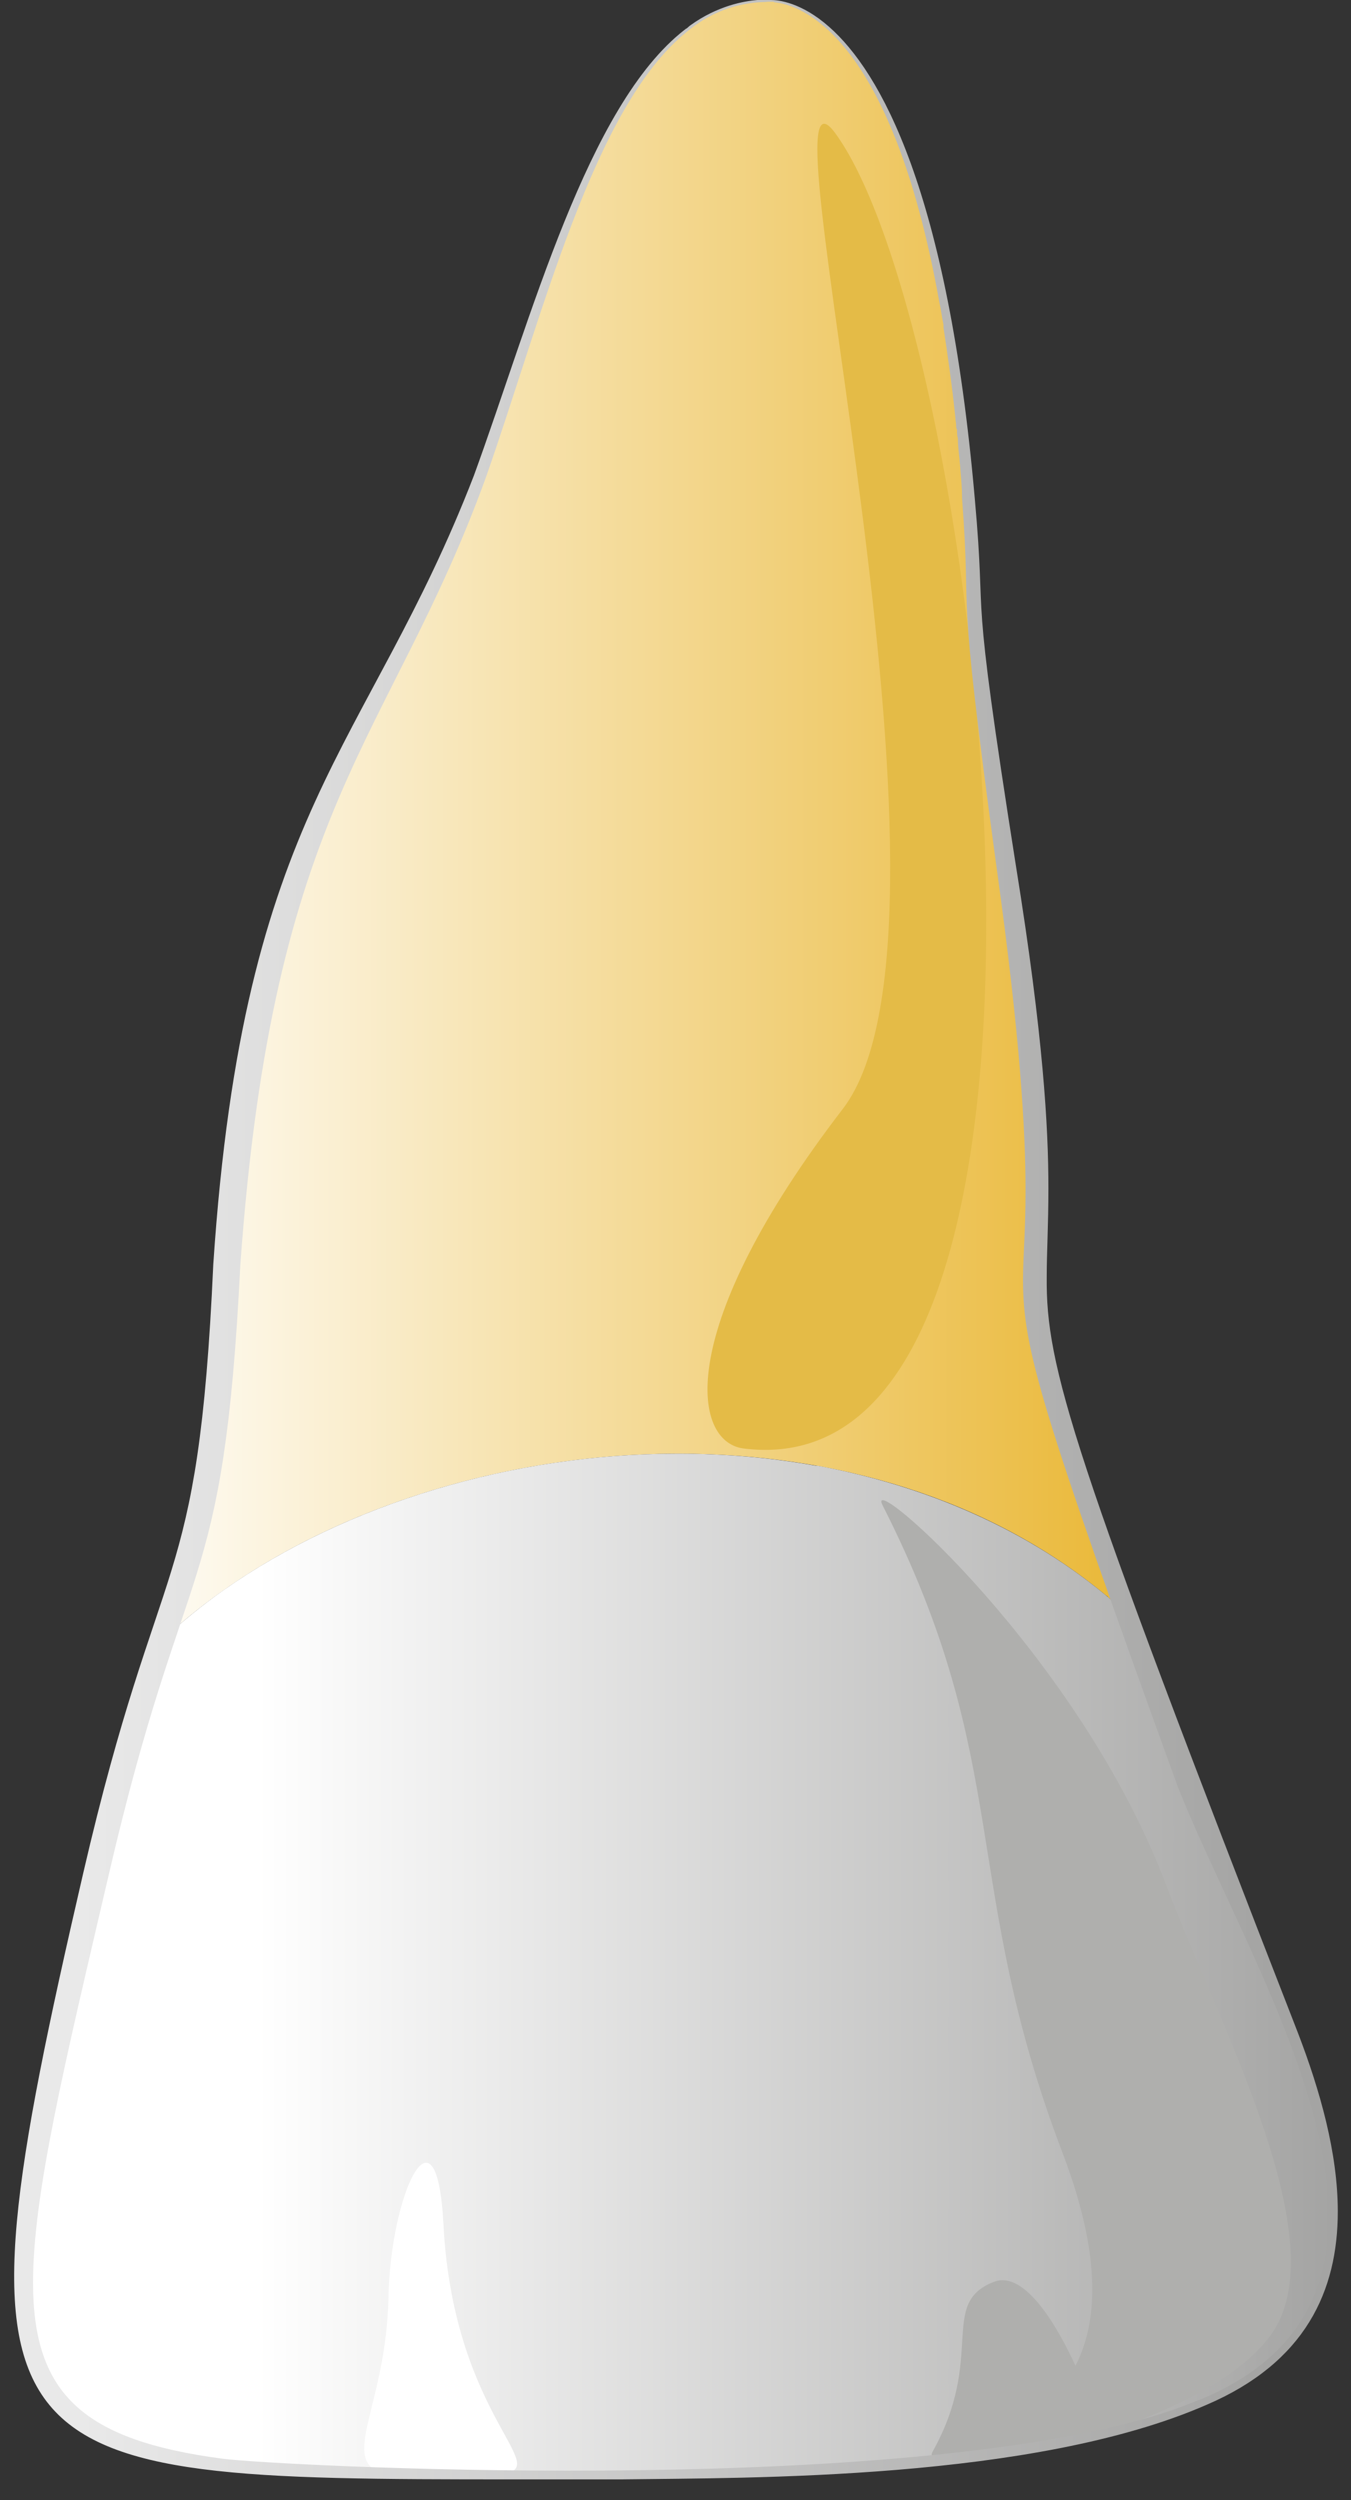 <svg width="40" height="74" viewBox="0 0 40 74" fill="none" xmlns="http://www.w3.org/2000/svg">
<rect x="0" y="0" width="40" height="74" fill="#333333" stroke="none"/>
<g id="Layer_x0020_1">
<g id="_-1677845032">
<path id="Vector" fill-rule="evenodd" clip-rule="evenodd" d="M22.698 0.034H22.648C17.563 0.034 15.784 10.97 13.429 16.013C13.404 16.081 13.354 16.149 13.329 16.217C13.329 16.233 13.304 16.267 13.304 16.285C8.444 26.167 6.966 28.103 6.565 40.753C6.49 43.165 5.663 45.949 4.811 48.53C4.836 48.496 4.861 48.479 4.886 48.446H4.911C4.962 48.378 5.037 48.327 5.112 48.259C5.112 48.259 5.112 48.242 5.137 48.242C8.82 44.981 14.431 43.046 20.018 43.029C20.043 43.029 20.068 43.029 20.068 43.029C20.093 43.029 20.093 43.029 20.093 43.029C24.677 43.029 29.237 44.319 32.744 47.223C32.744 47.223 32.769 47.24 32.794 47.257C32.794 47.274 32.819 47.291 32.844 47.308C32.87 47.342 32.92 47.359 32.945 47.393C31.642 43.81 30.64 40.142 30.665 36.627C30.665 36.355 30.665 36.084 30.665 35.829C30.69 35.455 30.69 35.082 30.69 34.708C30.69 29.037 28.911 22.058 28.786 16.93C28.661 11.445 27.032 0.119 22.723 0.034H22.698Z" fill="url(#paint0_linear_341_27669)"/>
<path id="Vector_2" fill-rule="evenodd" clip-rule="evenodd" d="M17.763 73.237H17.939H17.964C29.212 73.237 38.682 72.456 39.433 66.41C39.458 66.173 39.483 65.935 39.483 65.68V65.646C39.483 61.316 35.55 54.541 32.945 47.392C30.465 45.27 27.408 43.979 24.202 43.385C24.202 43.385 24.202 43.385 24.177 43.385H24.151C22.824 43.147 21.446 43.028 20.093 43.028C20.068 43.028 20.068 43.028 20.068 43.028C15.183 43.028 10.273 44.506 6.64 47.053C5.989 47.511 5.388 48.004 4.811 48.53C4.16 50.551 3.484 52.453 3.183 53.913C1.955 59.924 0.603 64.39 0.578 67.48C0.578 71.335 2.682 73.101 9.797 73.169C9.922 73.169 10.047 73.169 10.198 73.169C10.323 73.186 10.473 73.186 10.623 73.186C11.15 73.186 11.676 73.186 12.202 73.203C14.081 73.22 15.934 73.237 17.763 73.237Z" fill="url(#paint1_linear_341_27669)"/>
<path id="Vector_3" d="M24.728 3.939C22.323 0.679 29.162 27.338 24.954 32.823C19.968 39.31 20.469 42.689 22.023 42.876C33.121 44.251 29.137 9.967 24.728 3.939Z" fill="#E4BB47"/>
<path id="Vector_4" d="M34.548 55.849C31.968 48.989 25.555 43.402 26.131 44.557C30.014 52.198 28.411 55.747 31.467 63.745C32.77 67.175 32.369 68.992 31.843 70.027C31.367 68.992 30.365 67.158 29.413 67.548C27.785 68.194 29.187 69.756 27.609 72.575C27.083 73.542 35.4 72.116 37.605 69.144C39.634 66.411 36.102 59.975 34.548 55.849Z" fill="#AFAFAD"/>
<path id="Vector_5" d="M11.225 73.186C11.551 73.339 12.277 73.356 14.682 73.237C16.636 73.152 13.43 71.743 13.129 65.833C12.928 62.013 11.551 64.933 11.501 68.041C11.425 71.148 10.123 72.694 11.225 73.186Z" fill="white"/>
<path id="Vector_6" fill-rule="evenodd" clip-rule="evenodd" d="M22.724 0C22.724 0 22.698 0 22.623 0C22.598 0 22.573 0 22.548 0C22.523 0 22.498 0 22.448 0L22.423 0C22.022 0.034 21.245 0.17 20.444 0.747C20.394 0.781 20.369 0.815 20.319 0.849C20.319 0.849 20.294 0.849 20.294 0.866L20.268 0.883C17.387 3.124 15.734 9.407 14.031 14.077C10.874 22.244 7.216 23.875 6.315 37.425C5.864 47.41 4.736 45.627 2.457 55.475C-1.652 73.22 -0.55 73.39 15.208 73.39H15.233C15.383 73.39 15.534 73.39 15.684 73.39C16.536 73.39 17.438 73.39 18.39 73.39C22.198 73.339 30.59 73.424 35.725 71.182C38.657 69.926 39.609 67.803 39.609 65.46C39.609 63.728 39.083 61.877 38.431 60.179C31.717 42.944 30.966 40.464 30.991 37.798C30.991 37.051 31.041 36.287 31.041 35.166C31.041 33.367 30.89 30.667 30.089 25.691C28.661 16.641 29.237 18.916 28.861 14.756C28.06 5.621 26.055 2.123 24.552 0.798C23.726 0.068 23.049 0 22.824 0C22.749 0 22.724 0 22.724 0ZM22.824 0.051H22.849C22.874 0.051 22.874 0.051 22.874 0.051H22.899L22.924 0.068C23.676 0.136 26.381 0.968 27.809 8.932C27.859 9.152 27.884 9.373 27.934 9.611C27.934 9.628 27.934 9.662 27.934 9.696C28.06 10.511 28.185 11.394 28.285 12.345C28.285 12.43 28.31 12.515 28.31 12.6C28.31 12.633 28.31 12.684 28.335 12.718C28.335 12.803 28.335 12.888 28.36 12.973C28.36 13.177 28.385 13.381 28.41 13.584C28.41 13.686 28.435 13.805 28.435 13.907C28.46 14.196 28.485 14.467 28.485 14.756C28.786 18.763 28.26 16.556 29.513 25.725C30.214 30.769 30.364 33.502 30.364 35.251C30.364 36.44 30.289 37.187 30.289 37.883C30.289 39.938 30.815 41.704 34.874 52.894C36.352 56.613 39.358 61.639 39.333 65.612C39.333 67.905 38.356 69.841 35.575 71.012C35.525 71.029 35.5 71.046 35.475 71.046C35.024 71.233 34.548 71.403 34.022 71.556C25.905 73.916 8.143 72.982 6.59 72.778C2.482 72.235 0.978 70.876 0.978 67.565C0.978 64.95 1.905 61.13 3.208 55.543C5.488 45.711 6.615 47.477 7.116 37.442C8.093 23.722 11.55 21.939 14.381 14.145C16.06 9.373 17.563 3.158 20.344 0.934C21.521 -0.051 22.724 0.085 22.724 0.051C22.724 0.051 22.749 0.051 22.799 0.051H22.824Z" fill="url(#paint2_linear_341_27669)"/>
</g>
</g>
<defs>
<linearGradient id="paint0_linear_341_27669" x1="32.942" y1="24.279" x2="4.814" y2="24.279" gradientUnits="userSpaceOnUse">
<stop stop-color="#EAB93A"/>
<stop offset="1" stop-color="#FEFBF3"/>
</linearGradient>
<linearGradient id="paint1_linear_341_27669" x1="39.481" y1="58.136" x2="0.589" y2="58.136" gradientUnits="userSpaceOnUse">
<stop stop-color="#A4A4A3"/>
<stop offset="0.82" stop-color="white"/>
<stop offset="1" stop-color="white"/>
</linearGradient>
<linearGradient id="paint2_linear_341_27669" x1="37.655" y1="36.695" x2="2.381" y2="36.695" gradientUnits="userSpaceOnUse">
<stop stop-color="#A4A4A3"/>
<stop offset="1" stop-color="#E9E9E9"/>
</linearGradient>
</defs>
</svg>
